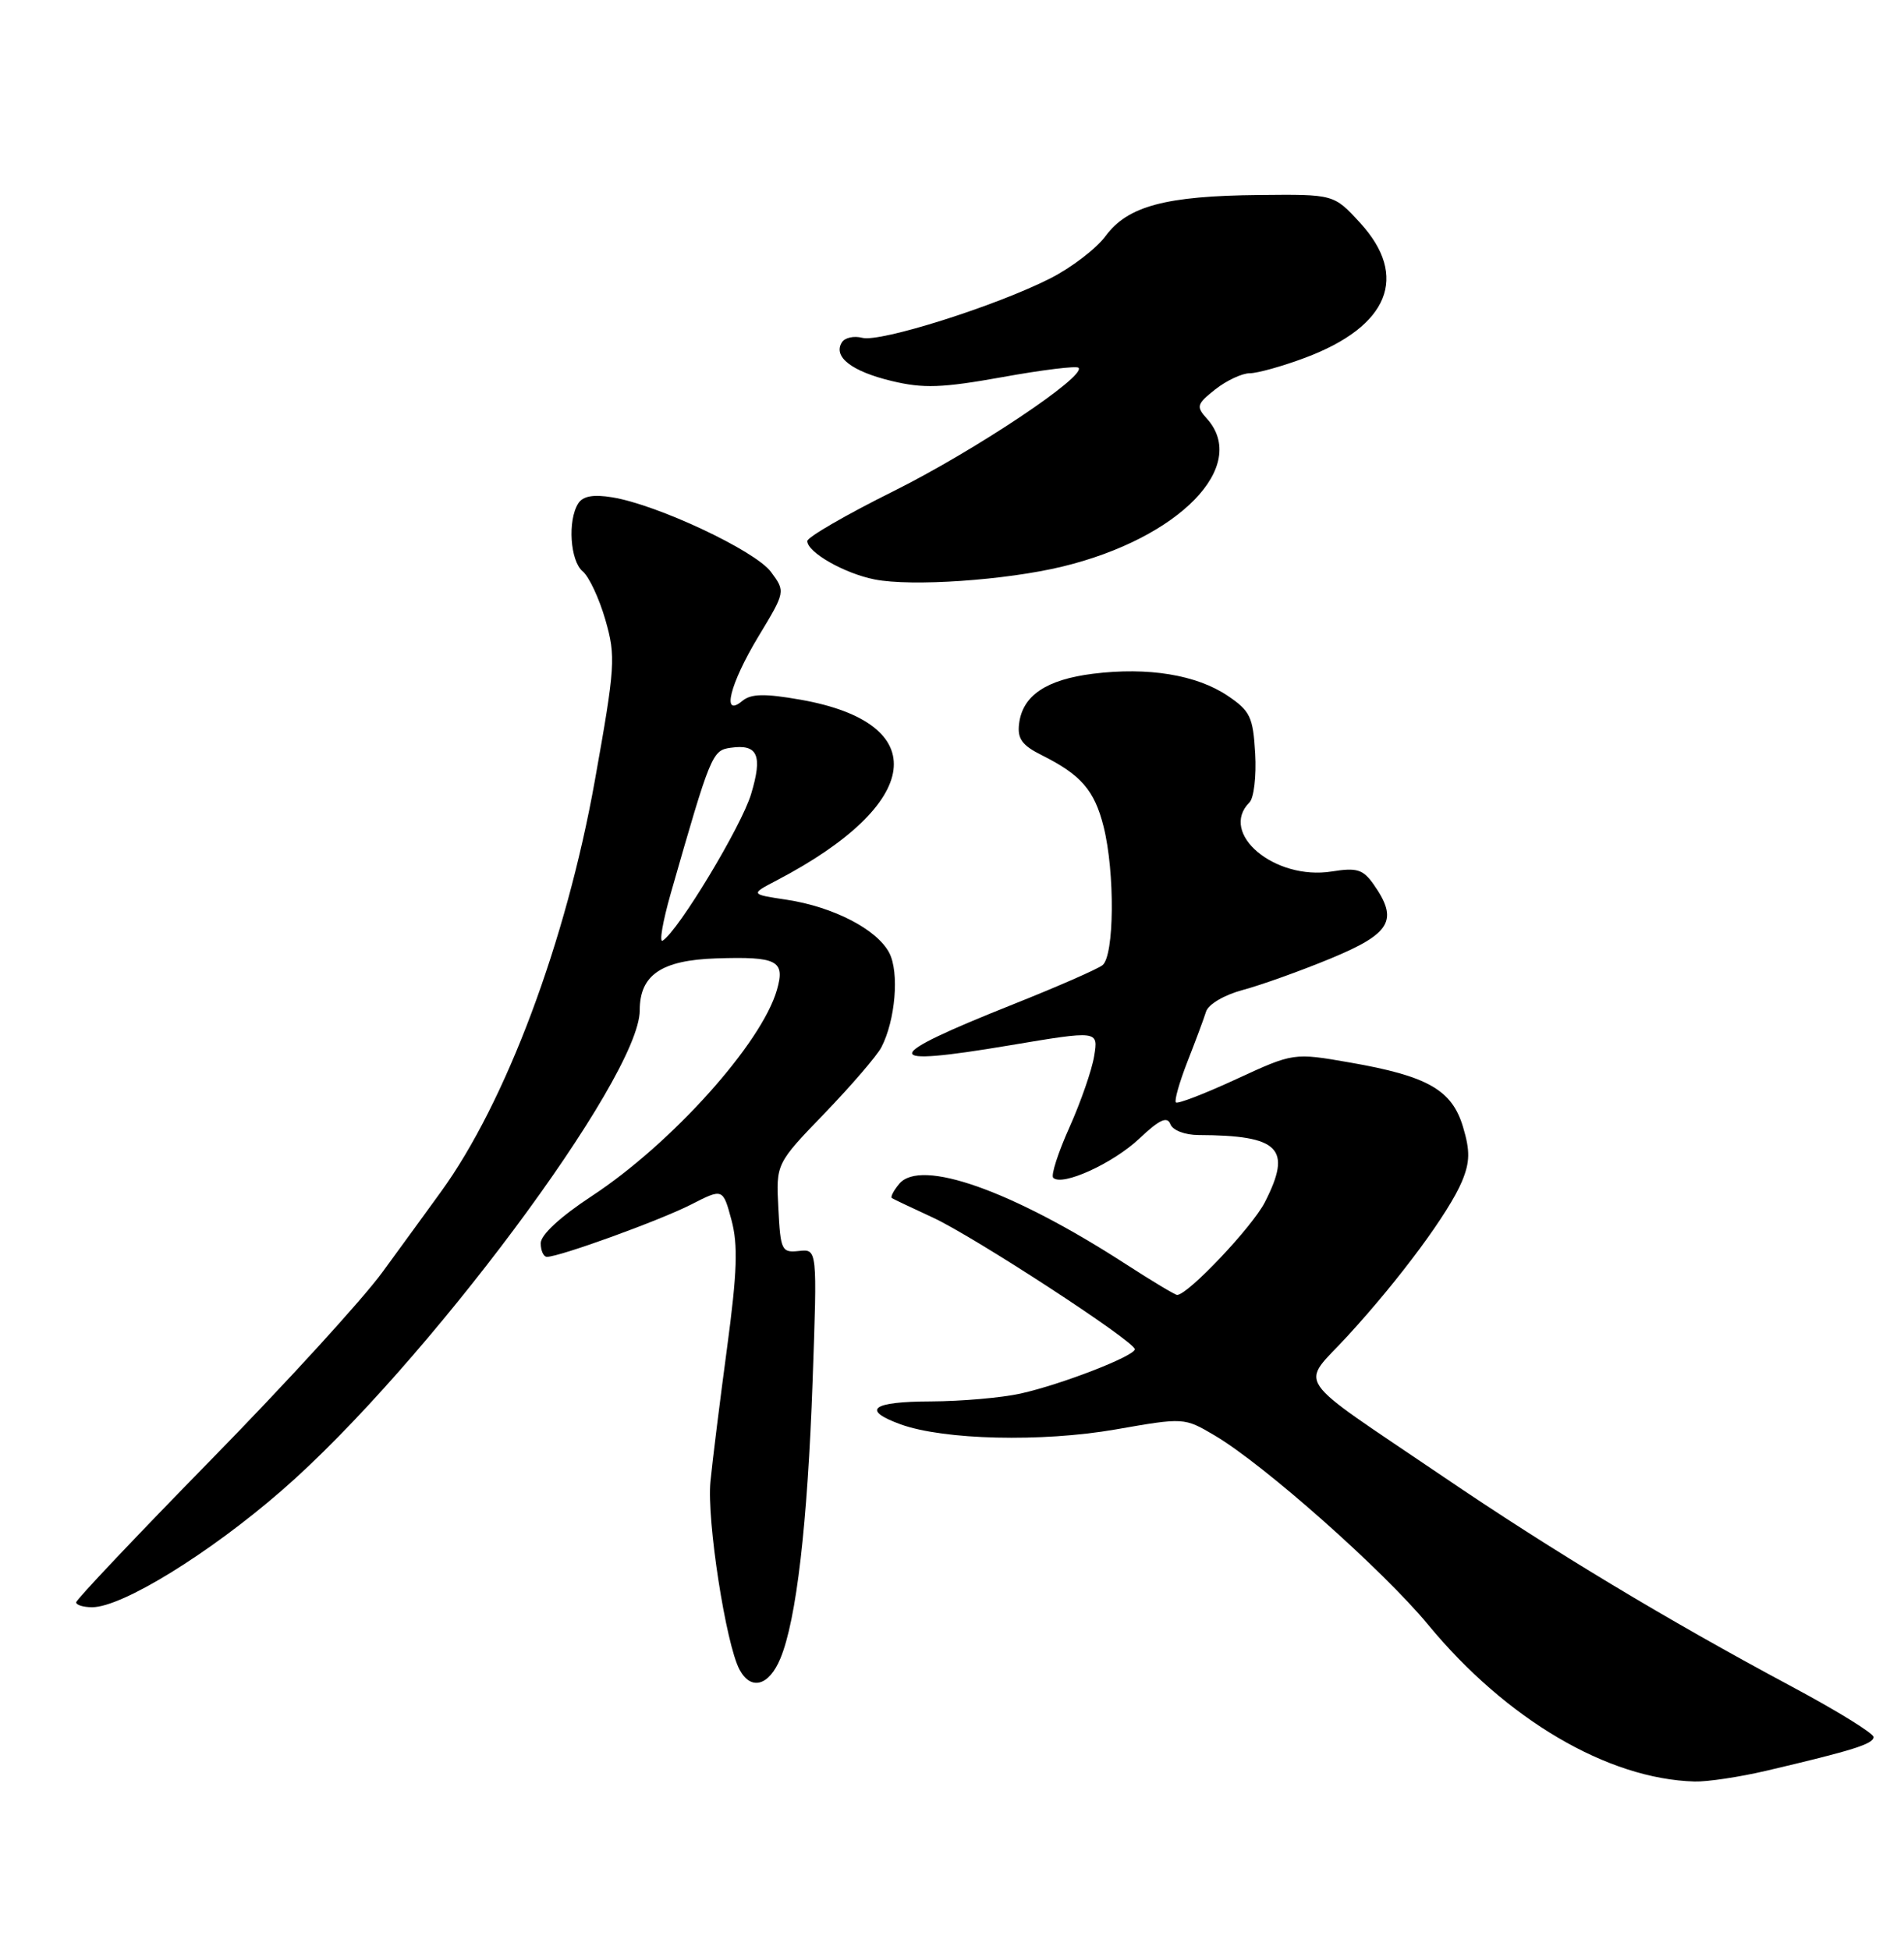 <?xml version="1.0" encoding="UTF-8" standalone="no"?>
<!DOCTYPE svg PUBLIC "-//W3C//DTD SVG 1.1//EN" "http://www.w3.org/Graphics/SVG/1.1/DTD/svg11.dtd" >
<svg xmlns="http://www.w3.org/2000/svg" xmlns:xlink="http://www.w3.org/1999/xlink" version="1.1" viewBox="0 0 250 256">
 <g >
 <path fill="currentColor"
d=" M 232.00 232.45 C 243.28 229.80 246.00 228.95 246.00 228.04 C 246.00 227.55 241.16 224.57 235.25 221.41 C 218.86 212.64 203.84 203.60 189.50 193.86 C 169.28 180.14 170.68 182.22 176.98 175.35 C 183.82 167.89 190.28 159.15 191.97 155.07 C 193.01 152.56 193.04 151.08 192.10 147.95 C 190.65 143.08 187.44 141.26 177.25 139.49 C 169.85 138.20 169.85 138.20 162.33 141.67 C 158.20 143.58 154.63 144.96 154.40 144.73 C 154.17 144.50 154.85 142.11 155.90 139.41 C 156.96 136.71 158.07 133.74 158.36 132.80 C 158.67 131.84 160.76 130.61 163.20 129.96 C 165.56 129.33 170.76 127.47 174.75 125.82 C 182.64 122.55 183.65 120.80 180.37 116.12 C 178.97 114.13 178.17 113.88 174.86 114.41 C 167.37 115.60 159.99 109.41 164.06 105.34 C 164.64 104.76 164.98 101.87 164.81 98.93 C 164.53 94.12 164.16 93.34 161.18 91.33 C 157.09 88.59 150.74 87.55 143.52 88.45 C 137.37 89.22 134.27 91.31 133.81 95.00 C 133.56 96.98 134.19 97.85 136.82 99.16 C 141.94 101.72 143.70 103.75 144.90 108.50 C 146.41 114.52 146.32 125.51 144.75 126.72 C 144.06 127.25 138.78 129.56 133.00 131.86 C 115.48 138.84 115.37 140.13 132.54 137.24 C 144.22 135.28 144.22 135.28 143.67 138.62 C 143.38 140.45 141.91 144.67 140.42 148.00 C 138.93 151.32 137.97 154.30 138.29 154.62 C 139.45 155.78 146.12 152.75 149.58 149.49 C 152.24 146.98 153.26 146.51 153.67 147.58 C 153.98 148.39 155.57 149.00 157.36 149.01 C 168.02 149.05 169.70 150.75 166.08 157.83 C 164.43 161.07 155.97 170.00 154.56 170.00 C 154.29 170.00 151.24 168.17 147.78 165.93 C 132.86 156.28 120.87 152.04 118.07 155.42 C 117.32 156.32 116.89 157.16 117.11 157.29 C 117.32 157.43 119.75 158.58 122.50 159.85 C 127.93 162.37 149.00 176.10 149.00 177.13 C 149.00 178.02 139.39 181.75 134.00 182.95 C 131.53 183.50 126.24 183.96 122.25 183.98 C 114.47 184.00 113.03 185.09 118.25 186.99 C 123.90 189.04 136.79 189.35 146.49 187.66 C 155.47 186.09 155.48 186.09 159.49 188.45 C 165.94 192.25 181.61 206.14 187.52 213.30 C 197.77 225.72 211.08 233.56 222.50 233.88 C 224.15 233.93 228.43 233.29 232.00 232.45 Z  M 102.46 217.74 C 104.57 212.69 106.03 200.14 106.70 181.23 C 107.31 163.97 107.31 163.97 104.91 164.23 C 102.64 164.48 102.48 164.17 102.20 158.64 C 101.89 152.77 101.89 152.77 108.29 146.14 C 111.80 142.49 115.15 138.60 115.72 137.50 C 117.57 133.96 118.10 127.65 116.76 125.09 C 115.15 122.01 109.42 119.05 103.29 118.12 C 98.50 117.40 98.50 117.40 102.00 115.57 C 121.20 105.53 122.59 94.94 105.12 91.86 C 100.39 91.03 98.63 91.07 97.48 92.01 C 94.70 94.33 95.81 89.82 99.57 83.58 C 103.14 77.67 103.14 77.67 101.23 75.08 C 99.16 72.29 86.30 66.25 80.39 65.29 C 77.89 64.88 76.53 65.13 75.92 66.10 C 74.51 68.33 74.86 73.64 76.51 75.01 C 77.34 75.70 78.68 78.57 79.49 81.38 C 80.87 86.19 80.79 87.46 78.10 102.50 C 74.33 123.61 66.41 144.75 57.87 156.50 C 56.28 158.70 52.84 163.42 50.23 166.99 C 47.63 170.56 37.51 181.64 27.75 191.60 C 17.99 201.57 10.00 210.01 10.00 210.36 C 10.00 210.71 10.95 211.00 12.10 211.00 C 16.03 211.00 27.47 203.96 37.00 195.67 C 55.70 179.41 84.00 141.46 84.00 132.64 C 84.00 127.99 86.84 126.06 94.03 125.82 C 102.07 125.56 103.12 126.10 102.01 129.96 C 100.00 136.98 88.20 150.12 77.72 157.01 C 73.58 159.73 71.00 162.11 71.00 163.21 C 71.00 164.20 71.37 165.00 71.82 165.00 C 73.48 165.00 86.65 160.22 90.73 158.14 C 94.92 156.00 94.92 156.00 96.04 160.15 C 96.92 163.42 96.80 167.00 95.47 176.91 C 94.54 183.83 93.55 191.76 93.28 194.52 C 92.79 199.57 95.31 215.84 97.10 219.19 C 98.60 221.98 100.96 221.34 102.46 217.74 Z  M 139.50 74.38 C 154.83 70.67 164.09 61.17 158.45 54.94 C 157.03 53.37 157.13 53.05 159.58 51.11 C 161.06 49.95 163.09 49.00 164.10 49.00 C 165.10 49.00 168.37 48.09 171.36 46.97 C 182.37 42.85 185.04 36.28 178.57 29.24 C 175.14 25.50 175.14 25.50 165.32 25.60 C 153.05 25.72 148.08 27.05 145.17 30.98 C 143.95 32.64 140.68 35.14 137.90 36.55 C 130.74 40.18 115.59 44.97 113.22 44.35 C 112.12 44.06 110.91 44.33 110.53 44.96 C 109.36 46.85 111.84 48.76 117.09 50.02 C 121.25 51.02 123.69 50.93 131.61 49.51 C 136.84 48.56 141.34 48.01 141.61 48.28 C 142.69 49.36 127.93 59.20 117.31 64.49 C 111.09 67.58 106.00 70.53 106.00 71.03 C 106.00 72.51 110.86 75.28 114.84 76.07 C 119.70 77.03 132.05 76.18 139.50 74.38 Z  M 88.08 117.26 C 93.30 99.03 93.51 98.51 95.92 98.17 C 99.50 97.65 100.16 99.14 98.62 104.25 C 97.35 108.49 89.05 122.23 87.01 123.49 C 86.53 123.79 87.02 120.98 88.08 117.26 Z "/>
</g>
</svg>